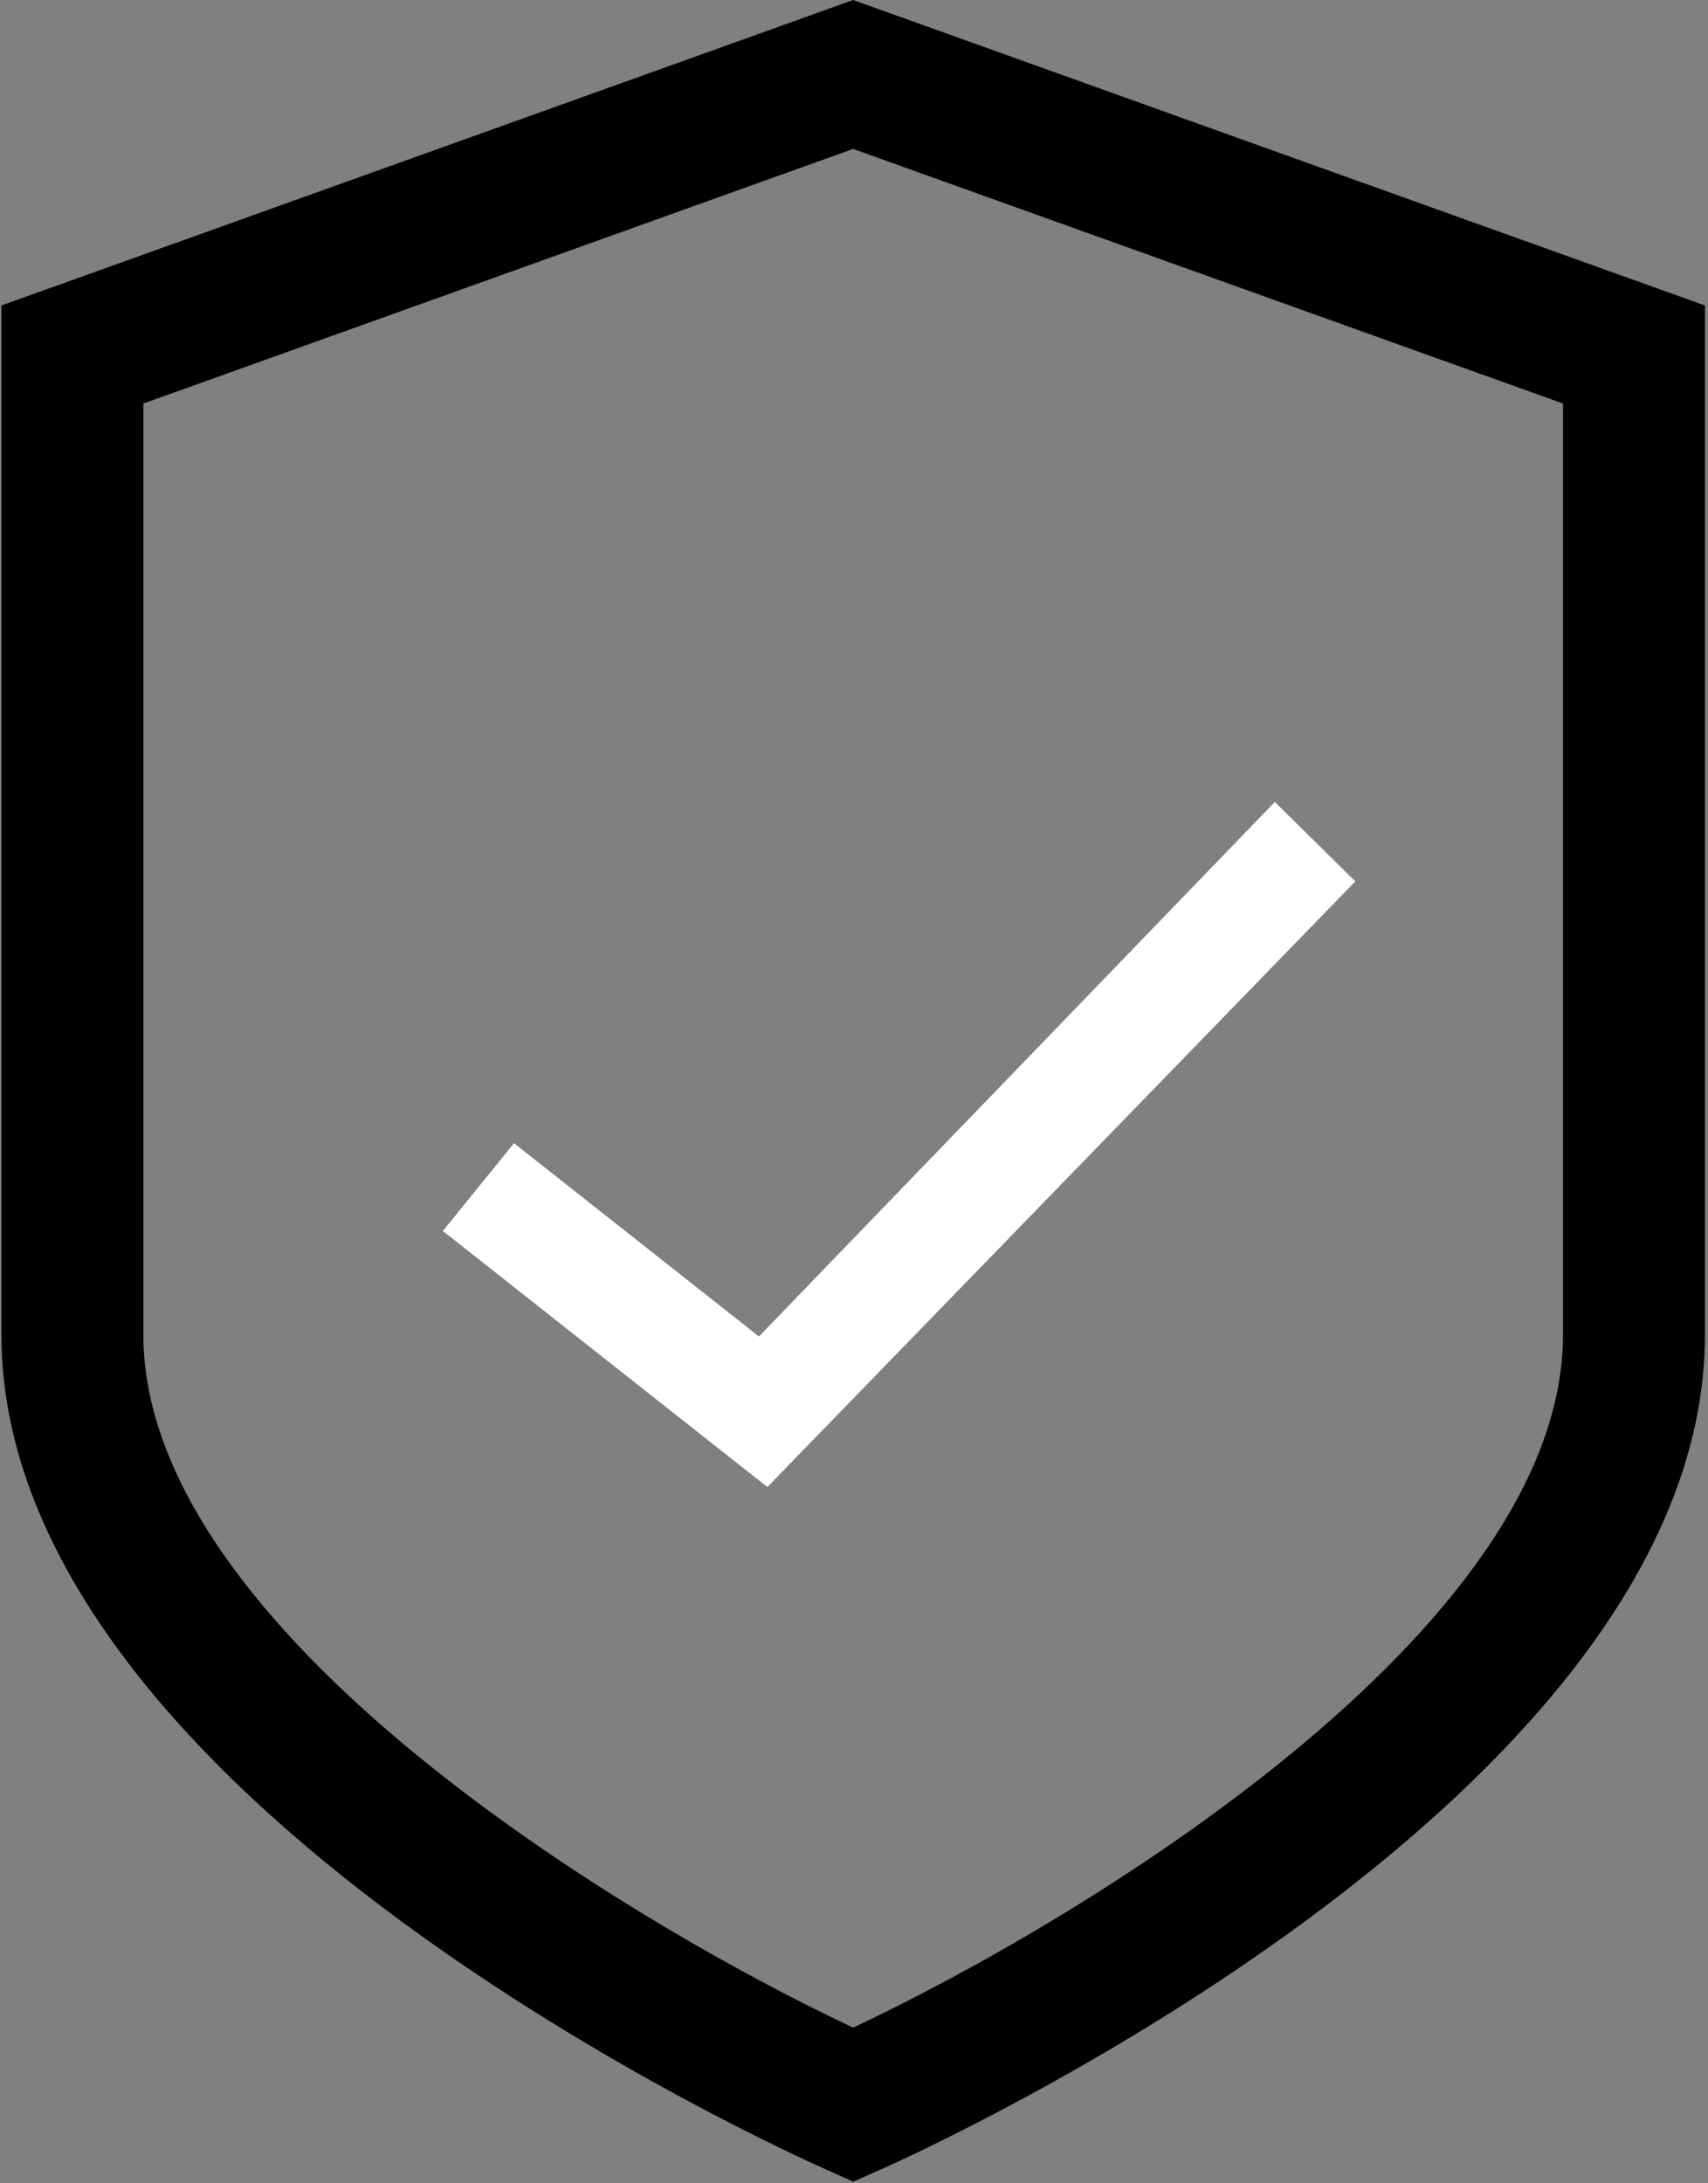 <?xml version="1.0" encoding="UTF-8"?>
<svg width="18px" height="23px" viewBox="0 0 18 23" version="1.1" xmlns="http://www.w3.org/2000/svg" xmlns:xlink="http://www.w3.org/1999/xlink">
    <rect x="0" y="0" width="18" height="23" fill="#808080" stroke="none"/>
    <!-- Generator: Sketch 48.2 (47327) - http://www.bohemiancoding.com/sketch -->
    <title>Escudo</title>
    <desc>Created with Sketch.</desc>
    <defs>
        <linearGradient x1="100%" y1="50%" x2="0%" y2="50%" id="linearGradient-1">
            <stop stop-color="#71D9A3" offset="0%"></stop>
            <stop stop-color="#3BB3A0" offset="100%"></stop>
        </linearGradient>
    </defs>
    <g id="Rodape" stroke="none" stroke-width="1" transform="translate(-8, 0)">
        <g transform="translate(8, 0)" id="ambiente-seguro">
            <g>
                <g id="Escudo">
                    <polygon id="Shape" fill="#FFFFFF" points="7.998 14.079 5.417 12.043 4.667 12.968 8.087 15.665 14.283 9.285 13.435 8.448"></polygon>
                    <path d="M0.015,12.953 L0.015,5.625 L0.015,3.218 L8.991,0 L17.968,3.218 L17.968,14.059 C17.968,18.96 9.651,22.688 9.297,22.848 L8.991,22.983 L8.685,22.845 C8.331,22.688 0.015,18.96 0.015,14.059 L0.015,12.953 Z M1.511,12.953 L1.511,14.059 C1.511,17.194 6.647,20.259 8.991,21.36 C11.336,20.258 16.472,17.193 16.472,14.059 L16.472,4.251 L8.991,1.569 L1.511,4.251 L1.511,5.625 L1.511,12.953 Z" id="Combined-Shape"></path>
                </g>
            </g>
        </g>
    </g>
</svg>
